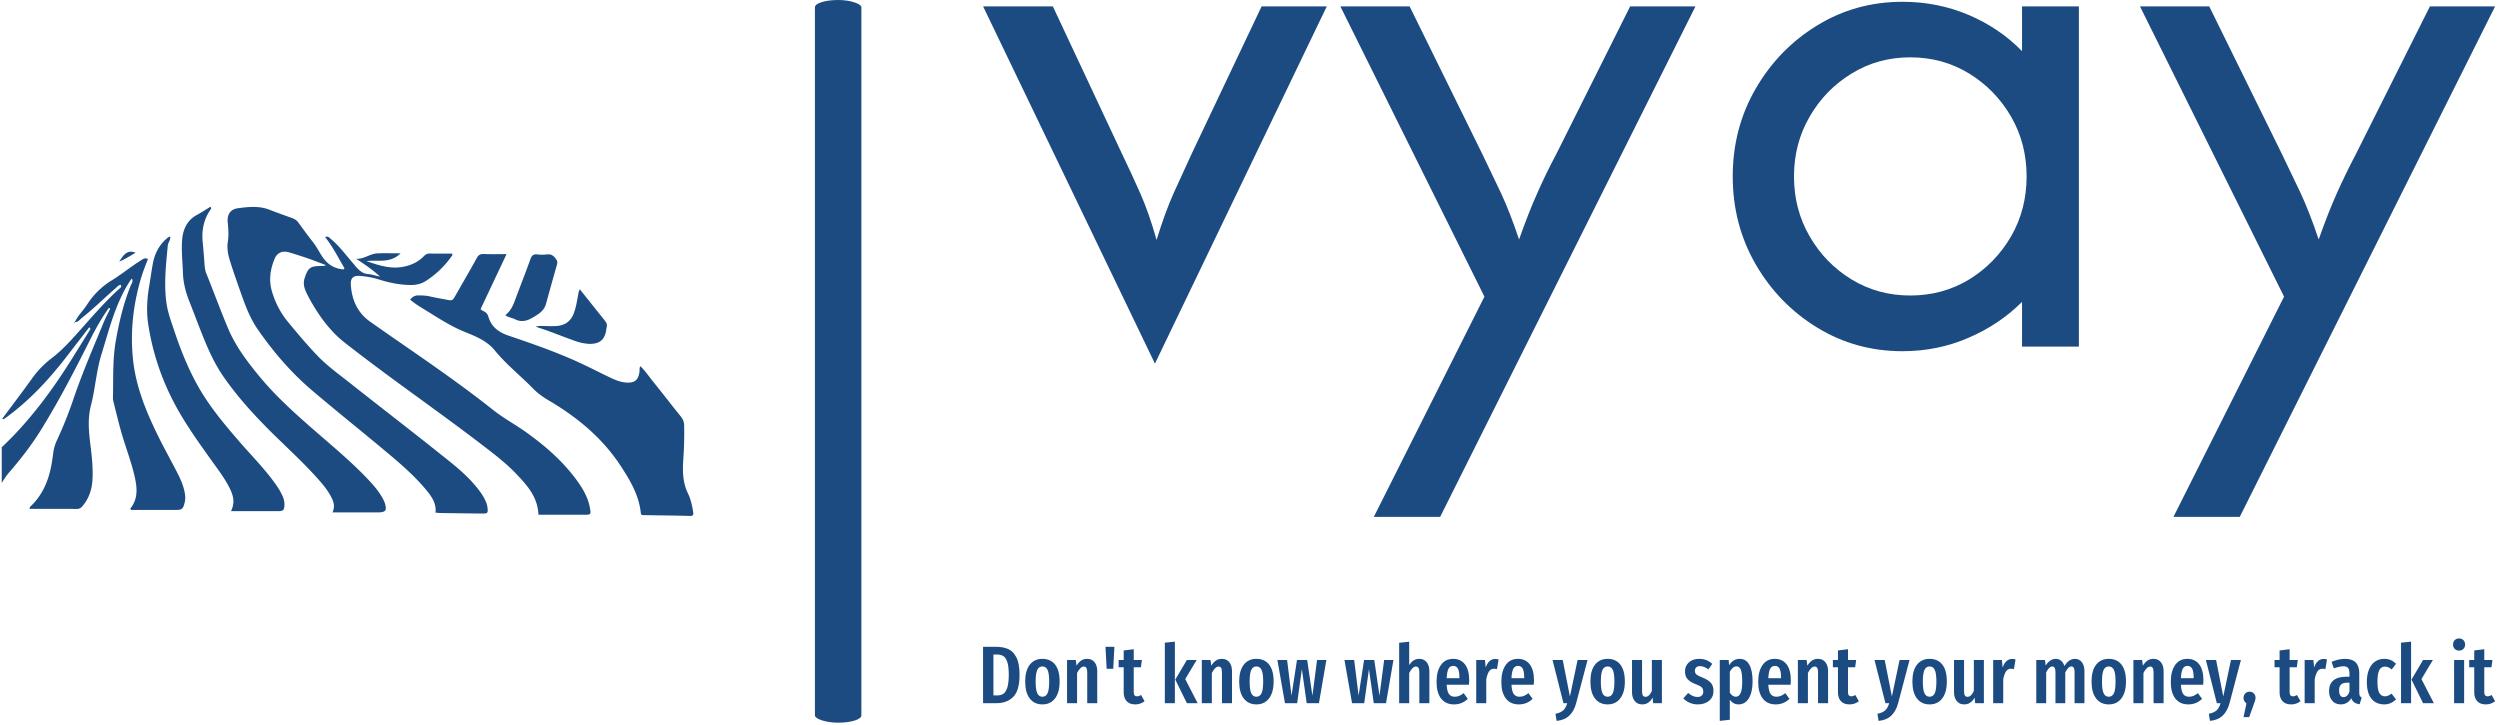 <svg xmlns="http://www.w3.org/2000/svg" version="1.1" xmlns:xlink="http://www.w3.org/1999/xlink" xmlns:svgjs="http://svgjs.dev/svgjs" width="1500" height="435" viewBox="0 0 1500 435"><g transform="matrix(1,0,0,1,-0.909,-0.693)"><svg viewBox="0 0 396 115" data-background-color="#ffffff" preserveAspectRatio="xMidYMid meet" height="435" width="1500" xmlns="http://www.w3.org/2000/svg" xmlns:xlink="http://www.w3.org/1999/xlink"><g id="tight-bounds" transform="matrix(1,0,0,1,0.24,0.183)"><svg viewBox="0 0 395.52 114.634" height="114.634" width="395.52"><g><svg viewBox="0 0 652.15 189.013" height="114.634" width="395.52"><g><rect width="12.148" height="189.013" x="212.681" y="0" fill="#1c4b82" opacity="1" stroke-width="0" stroke="transparent" fill-opacity="1" class="rect-yte-0" data-fill-palette-color="primary" rx="1%" id="yte-0" data-palette-color="#1c4b82"></rect></g><g transform="matrix(1,0,0,1,256.63,0.47)"><svg viewBox="0 0 395.52 188.073" height="188.073" width="395.52"><g id="textblocktransform"><svg viewBox="0 0 395.52 188.073" height="188.073" width="395.52" id="textblock"><g><svg viewBox="0 0 395.52 134.708" height="134.708" width="395.52"><g transform="matrix(1,0,0,1,0,0)"><svg width="395.52" viewBox="0.42 -21.11 92.56 31.53" height="134.708" data-palette-color="#1c4b82"><path d="M21.46-20.83L10.94 1.04 0.42-20.83 4.69-20.83 8.92-11.81Q9.51-10.59 10.03-9.41 10.56-8.23 11.04-6.53L11.04-6.53Q11.56-8.23 12.1-9.43 12.64-10.63 13.19-11.81L13.19-11.81 17.47-20.83 21.46-20.83ZM28.4 10.42L24.34 10.42 31.11-3.06 22.29-20.83 26.53-20.83 30.97-11.81Q31.56-10.59 32.12-9.41 32.67-8.23 33.23-6.56L33.23-6.56Q33.82-8.23 34.36-9.43 34.89-10.63 35.52-11.81L35.52-11.81 40.03-20.83 44.03-20.83 28.4 10.42ZM56.7 0.28L56.7 0.28Q53.85 0.28 51.49-1.16 49.13-2.6 47.72-5.03 46.31-7.47 46.31-10.42L46.31-10.42Q46.31-13.37 47.72-15.8 49.13-18.23 51.49-19.67 53.85-21.11 56.7-21.11L56.7-21.11Q58.85-21.11 60.74-20.31 62.63-19.51 64.02-18.09L64.02-18.09 64.02-20.83 67.5-20.83 67.5 0 64.02 0 64.02-2.74Q62.63-1.35 60.74-0.54 58.85 0.28 56.7 0.28ZM57.18-3.13L57.18-3.13Q59.16-3.13 60.78-4.11 62.39-5.1 63.35-6.75 64.3-8.4 64.3-10.42L64.3-10.42Q64.3-12.43 63.35-14.08 62.39-15.73 60.78-16.72 59.16-17.71 57.18-17.71L57.18-17.71Q55.2-17.71 53.59-16.72 51.97-15.73 51.02-14.08 50.06-12.43 50.06-10.42L50.06-10.42Q50.06-8.4 51.02-6.75 51.97-5.1 53.59-4.11 55.2-3.13 57.18-3.13ZM77.35 10.42L73.29 10.42 80.06-3.06 71.24-20.83 75.48-20.83 79.92-11.81Q80.51-10.59 81.07-9.41 81.62-8.23 82.18-6.56L82.18-6.56Q82.77-8.23 83.31-9.43 83.85-10.63 84.47-11.81L84.47-11.81 88.99-20.83 92.98-20.83 77.35 10.42Z" opacity="1" transform="matrix(1,0,0,1,0,0)" fill="#1c4b82" class="wordmark-text-0" data-fill-palette-color="primary" id="text-0"></path></svg></g></svg></g><g transform="matrix(1,0,0,1,0,166.51)"><svg viewBox="0 0 395.52 21.563" height="21.563" width="395.52"><g transform="matrix(1,0,0,1,0,0)"><svg width="395.52" viewBox="3 -39.65 926.18 50.5" height="21.563" data-palette-color="#1c4b82"><path d="M10.7-34.55Q15.05-34.55 18.23-33.23 21.4-31.9 23.38-28.13 25.35-24.35 25.35-17.45L25.35-17.45Q25.35-7.7 21.48-3.85 17.6 0 11.35 0L11.35 0 3 0 3-34.55 10.7-34.55ZM11.65-29.8L9.35-29.8 9.35-4.75 11.7-4.75Q13.95-4.75 15.48-5.8 17-6.85 17.88-9.65 18.75-12.45 18.75-17.45L18.75-17.45Q18.75-22.55 17.82-25.25 16.9-27.95 15.38-28.88 13.85-29.8 11.65-29.8L11.65-29.8ZM39.35-27.15Q44.35-27.15 47.12-23.65 49.9-20.15 49.9-13.25L49.9-13.25Q49.9-6.65 47.1-2.95 44.3 0.75 39.35 0.75L39.35 0.75Q34.4 0.75 31.6-2.88 28.8-6.5 28.8-13.25L28.8-13.25Q28.8-19.95 31.6-23.55 34.4-27.15 39.35-27.15L39.35-27.15ZM39.35-22.5Q37.2-22.5 36.2-20.38 35.2-18.25 35.2-13.25L35.2-13.25Q35.2-8.2 36.2-6.08 37.2-3.95 39.35-3.95L39.35-3.95Q41.5-3.95 42.5-6.08 43.5-8.2 43.5-13.25L43.5-13.25Q43.5-18.3 42.5-20.4 41.5-22.5 39.35-22.5L39.35-22.5ZM66.8-27.15Q69.64-27.15 71.3-25.1 72.94-23.05 72.94-19.6L72.94-19.6 72.94 0 66.8 0 66.8-18.9Q66.8-20.8 66.27-21.63 65.75-22.45 64.75-22.45L64.75-22.45Q62.64-22.45 60.59-18.5L60.59-18.5 60.59 0 54.45 0 54.45-26.45 59.8-26.45 60.24-23Q61.59-25.1 63.12-26.13 64.64-27.15 66.8-27.15L66.8-27.15ZM82.74-21.05L78.69-21.05 77.99-34.55 83.44-34.55 82.74-21.05ZM99.79-5L101.94-1.2Q99.49 0.75 96.19 0.75L96.19 0.75Q92.74 0.75 90.94-1.23 89.14-3.2 89.14-6.6L89.14-6.6 89.14-22 86.04-22 86.04-26.45 89.14-26.45 89.14-32.3 95.29-33.05 95.29-26.45 100.29-26.45 99.69-22 95.29-22 95.29-6.6Q95.29-4.2 97.34-4.2L97.34-4.2Q97.99-4.2 98.49-4.38 98.99-4.55 99.79-5L99.79-5ZM114.34-37.05L120.49-37.7 120.49 0 114.34 0 114.34-37.05ZM127.84-26.45L133.84-26.45 126.84-14.75 134.44 0 127.84 0 120.74-14.45 127.84-26.45ZM149.33-27.15Q152.18-27.15 153.83-25.1 155.48-23.05 155.48-19.6L155.48-19.6 155.48 0 149.33 0 149.33-18.9Q149.33-20.8 148.81-21.63 148.28-22.45 147.28-22.45L147.28-22.45Q145.18-22.45 143.13-18.5L143.13-18.5 143.13 0 136.98 0 136.98-26.45 142.33-26.45 142.78-23Q144.13-25.1 145.66-26.13 147.18-27.15 149.33-27.15L149.33-27.15ZM170.43-27.15Q175.43-27.15 178.21-23.65 180.98-20.15 180.98-13.25L180.98-13.25Q180.98-6.65 178.18-2.95 175.38 0.75 170.43 0.75L170.43 0.75Q165.48 0.75 162.68-2.88 159.88-6.5 159.88-13.25L159.88-13.25Q159.88-19.95 162.68-23.55 165.48-27.15 170.43-27.15L170.43-27.15ZM170.43-22.5Q168.28-22.5 167.28-20.38 166.28-18.25 166.28-13.25L166.28-13.25Q166.28-8.2 167.28-6.08 168.28-3.95 170.43-3.95L170.43-3.95Q172.58-3.95 173.58-6.08 174.58-8.2 174.58-13.25L174.58-13.25Q174.58-18.3 173.58-20.4 172.58-22.5 170.43-22.5L170.43-22.5ZM207.58-26.45L213.28-26.45 208.73 0 201.23 0 198.28-20.85 195.38 0 187.93 0 183.28-26.45 189.23-26.45 191.93-4.6 195.28-26.45 201.53-26.45 204.73-4.6 207.58-26.45ZM248.67-26.45L254.37-26.45 249.82 0 242.32 0 239.37-20.85 236.47 0 229.02 0 224.37-26.45 230.32-26.45 233.02-4.6 236.37-26.45 242.62-26.45 245.82-4.6 248.67-26.45ZM270.22-27.15Q273.07-27.15 274.72-25.1 276.37-23.05 276.37-19.6L276.37-19.6 276.37 0 270.22 0 270.22-18.9Q270.22-20.8 269.7-21.63 269.17-22.45 268.17-22.45L268.17-22.45Q266.07-22.45 264.02-18.5L264.02-18.5 264.02 0 257.87 0 257.87-37 264.02-37.65 264.02-23.3Q265.27-25.25 266.75-26.2 268.22-27.15 270.22-27.15L270.22-27.15ZM300.77-13.85Q300.77-13.4 300.62-11.3L300.62-11.3 286.97-11.3Q287.17-7.2 288.39-5.58 289.62-3.95 291.87-3.95L291.87-3.95Q293.42-3.95 294.67-4.48 295.92-5 297.37-6.15L297.37-6.15 299.92-2.65Q296.42 0.75 291.52 0.75L291.52 0.75Q286.32 0.75 283.54-2.85 280.77-6.45 280.77-13L280.77-13Q280.77-19.55 283.42-23.35 286.07-27.15 290.92-27.15L290.92-27.15Q295.57-27.15 298.17-23.78 300.77-20.4 300.77-13.85L300.77-13.85ZM294.77-15.3L294.77-15.65Q294.77-19.4 293.87-21.13 292.97-22.85 290.97-22.85L290.97-22.85Q289.12-22.85 288.14-21.18 287.17-19.5 286.97-15.3L286.97-15.3 294.77-15.3ZM316.72-27.1Q317.87-27.1 318.77-26.75L318.77-26.75 317.77-20.85Q316.77-21.1 315.92-21.1L315.92-21.1Q314.02-21.1 312.92-19.45 311.82-17.8 311.22-14.55L311.22-14.55 311.22 0 305.07 0 305.07-26.45 310.42-26.45 310.87-21.85Q312.72-27.1 316.72-27.1L316.72-27.1ZM340.46-13.85Q340.46-13.4 340.31-11.3L340.31-11.3 326.66-11.3Q326.86-7.2 328.09-5.58 329.31-3.95 331.56-3.95L331.56-3.95Q333.11-3.95 334.36-4.48 335.61-5 337.06-6.15L337.06-6.15 339.61-2.65Q336.11 0.75 331.21 0.75L331.21 0.75Q326.01 0.75 323.24-2.85 320.46-6.45 320.46-13L320.46-13Q320.46-19.55 323.11-23.35 325.76-27.15 330.61-27.15L330.61-27.15Q335.26-27.15 337.86-23.78 340.46-20.4 340.46-13.85L340.46-13.85ZM334.46-15.3L334.46-15.65Q334.46-19.4 333.56-21.13 332.66-22.85 330.66-22.85L330.66-22.85Q328.81-22.85 327.84-21.18 326.86-19.5 326.66-15.3L326.66-15.3 334.46-15.3ZM373.26-26.45L366.26 0.1Q364.96 4.9 362.06 7.65 359.16 10.4 354.31 10.85L354.31 10.85 353.61 6.5Q356.76 5.85 358.33 4.42 359.91 3 360.81 0L360.81 0 358.51 0 351.81-26.45 358.06-26.45 362.46-4.1 367.16-26.45 373.26-26.45ZM385.56-27.15Q390.56-27.15 393.33-23.65 396.11-20.15 396.11-13.25L396.11-13.25Q396.11-6.65 393.31-2.95 390.51 0.75 385.56 0.75L385.56 0.75Q380.61 0.75 377.81-2.88 375.01-6.5 375.01-13.25L375.01-13.25Q375.01-19.95 377.81-23.55 380.61-27.15 385.56-27.15L385.56-27.15ZM385.56-22.5Q383.41-22.5 382.41-20.38 381.41-18.25 381.41-13.25L381.41-13.25Q381.41-8.2 382.41-6.08 383.41-3.95 385.56-3.95L385.56-3.95Q387.71-3.95 388.71-6.08 389.71-8.2 389.71-13.25L389.71-13.25Q389.71-18.3 388.71-20.4 387.71-22.5 385.56-22.5L385.56-22.5ZM418.8-26.45L418.8 0 413.45 0 413.15-3.35Q411.9-1.3 410.35-0.28 408.8 0.75 406.75 0.75L406.75 0.75Q403.85 0.75 402.18-1.3 400.5-3.35 400.5-6.65L400.5-6.65 400.5-26.45 406.65-26.45 406.65-7Q406.65-3.9 408.75-3.9L408.75-3.9Q409.95-3.9 410.9-4.83 411.85-5.75 412.65-7.45L412.65-7.45 412.65-26.45 418.8-26.45ZM441.7-27.15Q446.4-27.15 449.65-24.05L449.65-24.05 447.3-20.7Q445.9-21.7 444.65-22.2 443.4-22.7 442.1-22.7L442.1-22.7Q440.65-22.7 439.82-21.93 439-21.15 439-19.8L439-19.8Q439-18.45 439.92-17.63 440.85-16.8 443.65-15.7L443.65-15.7Q447.1-14.35 448.75-12.5 450.4-10.65 450.4-7.55L450.4-7.55Q450.4-3.7 447.7-1.48 445 0.75 440.85 0.75L440.85 0.75Q438.15 0.75 435.87-0.23 433.6-1.2 431.9-2.95L431.9-2.95 434.9-6.25Q437.7-3.8 440.6-3.8L440.6-3.8Q442.25-3.8 443.2-4.67 444.15-5.55 444.15-7.1L444.15-7.1Q444.15-8.25 443.75-8.97 443.35-9.7 442.35-10.33 441.35-10.95 439.35-11.7L439.35-11.7Q435.9-13.05 434.42-14.85 432.95-16.65 432.95-19.45L432.95-19.45Q432.95-22.8 435.32-24.98 437.7-27.15 441.7-27.15L441.7-27.15ZM466.45-27.15Q470.35-27.15 472.35-23.58 474.35-20 474.35-13.3L474.35-13.3Q474.35-6.8 472.07-3.03 469.8 0.75 465.75 0.75L465.75 0.75Q462.55 0.75 460.4-2.1L460.4-2.1 460.4 10.15 454.25 10.85 454.25-26.45 459.7-26.45 459.95-23.25Q461.25-25.25 462.85-26.2 464.45-27.15 466.45-27.15L466.45-27.15ZM464.1-3.95Q466-3.95 467-6.13 468-8.3 468-13.25L468-13.25Q468-18.45 467.15-20.5 466.3-22.55 464.5-22.55L464.5-22.55Q462.2-22.55 460.4-19.25L460.4-19.25 460.4-6.45Q462-3.95 464.1-3.95L464.1-3.95ZM497.79-13.85Q497.79-13.4 497.64-11.3L497.64-11.3 483.99-11.3Q484.19-7.2 485.42-5.58 486.64-3.95 488.89-3.95L488.89-3.95Q490.44-3.95 491.69-4.48 492.94-5 494.39-6.15L494.39-6.15 496.94-2.65Q493.44 0.75 488.54 0.75L488.54 0.75Q483.34 0.75 480.57-2.85 477.79-6.45 477.79-13L477.79-13Q477.79-19.55 480.44-23.35 483.09-27.15 487.94-27.15L487.94-27.15Q492.59-27.15 495.19-23.78 497.79-20.4 497.79-13.85L497.79-13.85ZM491.79-15.3L491.79-15.65Q491.79-19.4 490.89-21.13 489.99-22.85 487.99-22.85L487.99-22.85Q486.14-22.85 485.17-21.18 484.19-19.5 483.99-15.3L483.99-15.3 491.79-15.3ZM514.44-27.15Q517.29-27.15 518.94-25.1 520.59-23.05 520.59-19.6L520.59-19.6 520.59 0 514.44 0 514.44-18.9Q514.44-20.8 513.92-21.63 513.39-22.45 512.39-22.45L512.39-22.45Q510.29-22.45 508.24-18.5L508.24-18.5 508.24 0 502.09 0 502.09-26.45 507.44-26.45 507.89-23Q509.24-25.1 510.77-26.13 512.29-27.15 514.44-27.15L514.44-27.15ZM537.29-5L539.44-1.2Q536.99 0.75 533.69 0.75L533.69 0.75Q530.24 0.75 528.44-1.23 526.64-3.2 526.64-6.6L526.64-6.6 526.64-22 523.54-22 523.54-26.45 526.64-26.45 526.64-32.3 532.79-33.05 532.79-26.45 537.79-26.45 537.19-22 532.79-22 532.79-6.6Q532.79-4.2 534.84-4.2L534.84-4.2Q535.49-4.2 535.99-4.38 536.49-4.55 537.29-5L537.29-5ZM570.48-26.45L563.48 0.1Q562.18 4.9 559.28 7.65 556.38 10.4 551.53 10.85L551.53 10.85 550.83 6.5Q553.98 5.85 555.56 4.42 557.13 3 558.03 0L558.03 0 555.73 0 549.03-26.45 555.28-26.45 559.68-4.1 564.38-26.45 570.48-26.45ZM582.78-27.15Q587.78-27.15 590.55-23.65 593.33-20.15 593.33-13.25L593.33-13.25Q593.33-6.65 590.53-2.95 587.73 0.75 582.78 0.75L582.78 0.75Q577.83 0.75 575.03-2.88 572.23-6.5 572.23-13.25L572.23-13.25Q572.23-19.95 575.03-23.55 577.83-27.15 582.78-27.15L582.78-27.15ZM582.78-22.5Q580.63-22.5 579.63-20.38 578.63-18.25 578.63-13.25L578.63-13.25Q578.63-8.2 579.63-6.08 580.63-3.95 582.78-3.95L582.78-3.95Q584.93-3.95 585.93-6.08 586.93-8.2 586.93-13.25L586.93-13.25Q586.93-18.3 585.93-20.4 584.93-22.5 582.78-22.5L582.78-22.5ZM616.03-26.45L616.03 0 610.68 0 610.38-3.35Q609.13-1.3 607.58-0.28 606.03 0.75 603.98 0.75L603.98 0.75Q601.08 0.75 599.4-1.3 597.73-3.35 597.73-6.65L597.73-6.65 597.73-26.45 603.88-26.45 603.88-7Q603.88-3.9 605.98-3.9L605.98-3.9Q607.18-3.9 608.13-4.83 609.08-5.75 609.88-7.45L609.88-7.45 609.88-26.45 616.03-26.45ZM633.37-27.1Q634.52-27.1 635.42-26.75L635.42-26.75 634.42-20.85Q633.42-21.1 632.57-21.1L632.57-21.1Q630.67-21.1 629.57-19.45 628.47-17.8 627.87-14.55L627.87-14.55 627.87 0 621.72 0 621.72-26.45 627.07-26.45 627.52-21.85Q629.37-27.1 633.37-27.1L633.37-27.1ZM671.77-27.15Q674.42-27.15 676.02-25.1 677.62-23.05 677.62-19.6L677.62-19.6 677.62 0 671.57 0 671.57-18.95Q671.57-20.85 671.07-21.68 670.57-22.5 669.62-22.5L669.62-22.5Q667.67-22.5 665.87-18.8L665.87-18.8 665.87 0 659.87 0 659.87-18.95Q659.87-22.5 657.97-22.5L657.97-22.5Q655.92-22.5 654.17-18.8L654.17-18.8 654.17 0 648.12 0 648.12-26.45 653.47-26.45 653.87-23.05Q656.47-27.15 660.12-27.15L660.12-27.15Q661.97-27.15 663.32-26 664.67-24.85 665.37-22.75L665.37-22.75Q668.02-27.15 671.77-27.15L671.77-27.15ZM692.52-27.15Q697.52-27.15 700.29-23.65 703.07-20.15 703.07-13.25L703.07-13.25Q703.07-6.65 700.27-2.95 697.47 0.75 692.52 0.75L692.52 0.75Q687.57 0.75 684.77-2.88 681.97-6.5 681.97-13.25L681.97-13.25Q681.97-19.95 684.77-23.55 687.57-27.15 692.52-27.15L692.52-27.15ZM692.52-22.5Q690.37-22.5 689.37-20.38 688.37-18.25 688.37-13.25L688.37-13.25Q688.37-8.2 689.37-6.08 690.37-3.95 692.52-3.95L692.52-3.95Q694.67-3.95 695.67-6.08 696.67-8.2 696.67-13.25L696.67-13.25Q696.67-18.3 695.67-20.4 694.67-22.5 692.52-22.5L692.52-22.5ZM719.96-27.15Q722.81-27.15 724.46-25.1 726.11-23.05 726.11-19.6L726.11-19.6 726.11 0 719.96 0 719.96-18.9Q719.96-20.8 719.44-21.63 718.91-22.45 717.91-22.45L717.91-22.45Q715.81-22.45 713.76-18.5L713.76-18.5 713.76 0 707.61 0 707.61-26.45 712.96-26.45 713.41-23Q714.76-25.1 716.29-26.13 717.81-27.15 719.96-27.15L719.96-27.15ZM750.51-13.85Q750.51-13.4 750.36-11.3L750.36-11.3 736.71-11.3Q736.91-7.2 738.14-5.58 739.36-3.95 741.61-3.95L741.61-3.95Q743.16-3.95 744.41-4.48 745.66-5 747.11-6.15L747.11-6.15 749.66-2.65Q746.16 0.75 741.26 0.75L741.26 0.75Q736.06 0.75 733.29-2.85 730.51-6.45 730.51-13L730.51-13Q730.51-19.55 733.16-23.35 735.81-27.15 740.66-27.15L740.66-27.15Q745.31-27.15 747.91-23.78 750.51-20.4 750.51-13.85L750.51-13.85ZM744.51-15.3L744.51-15.65Q744.51-19.4 743.61-21.13 742.71-22.85 740.71-22.85L740.71-22.85Q738.86-22.85 737.89-21.18 736.91-19.5 736.71-15.3L736.71-15.3 744.51-15.3ZM773.46-26.45L766.46 0.1Q765.16 4.9 762.26 7.65 759.36 10.4 754.51 10.85L754.51 10.85 753.81 6.5Q756.96 5.85 758.53 4.42 760.11 3 761.01 0L761.01 0 758.71 0 752.01-26.45 758.26-26.45 762.66-4.1 767.36-26.45 773.46-26.45ZM778.76-7.05Q780.36-7.05 781.38-5.98 782.41-4.9 782.41-3.25L782.41-3.25Q782.41-2.55 782.18-1.78 781.96-1 781.61-0.08 781.26 0.85 781.16 1.2L781.16 1.2 778.51 8.55 775.06 8.55 776.86 0.1Q775.06-1.2 775.06-3.2L775.06-3.2Q775.06-4.85 776.11-5.95 777.16-7.05 778.76-7.05L778.76-7.05ZM807.8-5L809.95-1.2Q807.5 0.75 804.2 0.75L804.2 0.75Q800.75 0.75 798.95-1.23 797.15-3.2 797.15-6.6L797.15-6.6 797.15-22 794.05-22 794.05-26.45 797.15-26.45 797.15-32.3 803.3-33.05 803.3-26.45 808.3-26.45 807.7-22 803.3-22 803.3-6.6Q803.3-4.2 805.35-4.2L805.35-4.2Q806-4.2 806.5-4.38 807-4.55 807.8-5L807.8-5ZM824.15-27.1Q825.3-27.1 826.2-26.75L826.2-26.75 825.2-20.85Q824.2-21.1 823.35-21.1L823.35-21.1Q821.45-21.1 820.35-19.45 819.25-17.8 818.65-14.55L818.65-14.55 818.65 0 812.5 0 812.5-26.45 817.85-26.45 818.3-21.85Q820.15-27.1 824.15-27.1L824.15-27.1ZM845.95-6.4Q845.95-5.1 846.3-4.48 846.65-3.85 847.45-3.45L847.45-3.45 846.2 0.65Q844.15 0.4 842.92-0.45 841.7-1.3 841.1-3.05L841.1-3.05Q838.8 0.75 834.65 0.75L834.65 0.75Q831.35 0.75 829.4-1.48 827.45-3.7 827.45-7.4L827.45-7.4Q827.45-11.7 830.12-13.95 832.8-16.2 837.9-16.2L837.9-16.2 839.95-16.2 839.95-18.05Q839.95-20.55 839.07-21.58 838.2-22.6 836.25-22.6L836.25-22.6Q833.9-22.6 830.4-21.3L830.4-21.3 829-25.3Q831-26.2 833.15-26.68 835.3-27.15 837.25-27.15L837.25-27.15Q845.95-27.15 845.95-18.35L845.95-18.35 845.95-6.4ZM836.3-3.7Q838.7-3.7 839.95-7L839.95-7 839.95-12.55 838.5-12.55Q835.95-12.55 834.77-11.4 833.6-10.25 833.6-7.85L833.6-7.85Q833.6-5.8 834.3-4.75 835-3.7 836.3-3.7L836.3-3.7ZM861.24-27.15Q863.39-27.15 865.14-26.43 866.89-25.7 868.49-24.15L868.49-24.15 865.84-20.65Q864.74-21.55 863.77-21.98 862.79-22.4 861.64-22.4L861.64-22.4Q859.39-22.4 858.24-20.28 857.09-18.15 857.09-13.1L857.09-13.1Q857.09-8.2 858.27-6.2 859.44-4.2 861.64-4.2L861.64-4.2Q862.74-4.2 863.64-4.6 864.54-5 865.74-5.85L865.74-5.85 868.49-2.3Q865.29 0.75 861.34 0.75L861.34 0.75Q856.24 0.75 853.42-2.73 850.59-6.2 850.59-13L850.59-13Q850.59-17.4 851.89-20.6 853.19-23.8 855.62-25.48 858.04-27.15 861.24-27.15L861.24-27.15ZM871.54-37.05L877.69-37.7 877.69 0 871.54 0 871.54-37.05ZM885.04-26.45L891.04-26.45 884.04-14.75 891.64 0 885.04 0 877.94-14.45 885.04-26.45ZM904.04-26.45L910.19-26.45 910.19 0 904.04 0 904.04-26.45ZM907.09-39.65Q908.74-39.65 909.76-38.6 910.79-37.55 910.79-35.9L910.79-35.9Q910.79-34.3 909.76-33.25 908.74-32.2 907.09-32.2L907.09-32.2Q905.44-32.2 904.41-33.25 903.39-34.3 903.39-35.9L903.39-35.9Q903.39-37.55 904.41-38.6 905.44-39.65 907.09-39.65L907.09-39.65ZM927.03-5L929.18-1.2Q926.73 0.75 923.43 0.75L923.43 0.75Q919.98 0.75 918.18-1.23 916.38-3.2 916.38-6.6L916.38-6.6 916.38-22 913.28-22 913.28-26.45 916.38-26.45 916.38-32.3 922.53-33.05 922.53-26.45 927.53-26.45 926.93-22 922.53-22 922.53-6.6Q922.53-4.2 924.58-4.2L924.58-4.2Q925.23-4.2 925.73-4.38 926.23-4.55 927.03-5L927.03-5Z" opacity="1" transform="matrix(1,0,0,1,0,0)" fill="#1c4b82" class="slogan-text-1" data-fill-palette-color="secondary" id="text-1"></path></svg></g></svg></g></svg></g></svg></g><g transform="matrix(1,0,0,1,0,54.075)"><svg viewBox="0 0 180.879 80.864" height="80.864" width="180.879"><g><svg xmlns="http://www.w3.org/2000/svg" xmlns:xlink="http://www.w3.org/1999/xlink" version="1.0" x="0" y="0" viewBox="5 32.653 90.021 40.244" enable-background="new 0 0 100 100" xml:space="preserve" height="80.864" width="180.879" class="icon-icon-0" data-fill-palette-color="accent" id="icon-0"><g fill="#1c4b82" data-fill-palette-color="accent"><path fill="#1c4b82" d="M79.831 68.229C77.975 65.701 75.634 63.682 73.086 61.882 71.731 60.928 70.268 60.139 68.964 59.105A138 138 0 0 0 64.736 55.889C60.858 53.04 56.855 50.369 52.926 47.591 51.287 46.431 50.549 44.73 50.439 42.758 50.392 41.904 50.797 41.578 51.684 41.66 52.484 41.735 53.276 41.859 54.043 42.103 55.417 42.542 56.818 42.83 58.268 42.839 58.978 42.843 59.655 42.674 60.239 42.292A12.1 12.1 0 0 0 63.66 38.949C63.681 38.921 63.642 38.852 63.618 38.748 62.663 38.748 61.695 38.763 60.728 38.74 60.387 38.732 60.166 38.858 59.939 39.094 59.311 39.749 58.524 40.146 57.658 40.378 55.901 40.846 54.262 40.364 52.47 39.719 54.043 39.564 55.583 40.035 56.917 38.714 55.776 38.714 54.818 38.678 53.862 38.723 52.913 38.769 52.135 39.502 51.13 39.421 52.226 40.143 53.278 40.854 54.234 41.731 53.709 41.667 53.222 41.447 52.722 41.419 51.969 41.375 51.524 40.924 51.076 40.429 50.966 40.304 50.87 40.169 50.761 40.044 49.811 38.963 48.971 37.783 47.851 36.858 47.648 36.691 47.478 36.417 47.094 36.605 48.105 37.862 48.806 39.296 49.617 40.665L49.51 40.807C48.527 40.74 47.751 40.357 47.129 39.667A4.5 4.5 0 0 1 46.724 39.142C46.296 38.498 45.943 37.792 45.472 37.204 44.815 36.381 44.211 35.524 43.588 34.68 43.376 34.393 43.105 34.24 42.788 34.125 41.804 33.766 40.814 33.419 39.839 33.038 38.492 32.51 37.119 32.663 35.745 32.846 34.797 32.972 34.313 33.614 34.417 34.684 34.497 35.511 34.562 36.352 34.432 37.172 34.297 38.026 34.441 38.837 34.686 39.625 35.135 41.072 35.646 42.5 36.147 43.932 36.714 45.552 37.326 47.17 38.301 48.581 40.322 51.506 42.631 54.205 45.341 56.513 48.522 59.225 51.794 61.829 55.001 64.512 56.869 66.076 58.725 67.663 60.283 69.553 60.978 70.394 61.595 71.272 61.459 72.467 61.723 72.487 61.941 72.516 62.16 72.518 63.933 72.544 65.707 72.568 67.48 72.587 68.277 72.596 68.321 72.53 68.217 71.733 68.173 71.398 68.048 71.095 67.904 70.795 67.628 70.217 67.253 69.706 66.853 69.207 65.433 67.441 63.642 66.076 61.89 64.68 58.061 61.626 54.177 58.642 50.336 55.603 48.882 54.455 47.367 53.372 46.08 52.026 44.74 50.624 43.491 49.143 42.258 47.644 41.292 46.471 40.63 45.189 40.189 43.728 39.743 42.25 39.939 40.884 40.476 39.523 40.837 38.611 41.52 38.322 42.47 38.607A63 63 0 0 1 44.833 39.369C45.631 39.646 46.417 39.958 47.209 40.254 46.971 40.364 46.757 40.363 46.542 40.364 45.138 40.373 44.859 40.612 44.427 41.947 44.211 42.614 44.361 43.2 44.632 43.783 44.854 44.261 45.105 44.723 45.368 45.176 46.503 47.13 47.855 48.935 49.631 50.329 55.399 54.856 61.45 59.005 67.277 63.454 68.95 64.732 70.629 66 72.081 67.536 73.452 68.986 74.769 70.477 74.861 72.74L80.895 72.741C81.666 72.741 81.705 72.695 81.579 71.941 81.346 70.542 80.65 69.349 79.831 68.229" data-fill-palette-color="accent"></path><path fill="#1c4b82" d="M27.882 67.337C27.014 65.642 26.08 63.981 25.245 62.271 23.692 59.086 22.388 55.848 22.057 52.239 21.74 48.781 22.119 45.455 23.07 42.154 23.335 41.235 23.678 40.343 24.035 39.461 23.606 39.233 23.354 39.488 23.078 39.66 21.787 40.467 20.607 41.441 19.316 42.238A9.96 9.96 0 0 0 16.103 45.394C15.603 46.173 14.907 46.815 14.516 47.67 14.844 47.689 15.047 47.483 15.247 47.288L15.326 47.213 15.333 47.207 15.43 47.123C16.953 45.924 18.324 44.55 19.789 43.286 20.001 43.103 20.18 42.841 20.491 42.817 20.658 43.129 20.42 43.22 20.296 43.333 18.443 45.005 16.824 46.897 15.164 48.753 14.021 50.032 12.872 51.32 11.504 52.362A12.2 12.2 0 0 0 8.932 55.022C7.676 56.781 6.36 58.499 5.053 60.256 5.169 60.277 5.238 60.313 5.27 60.291A9 9 0 0 0 5.811 59.909C8.696 57.759 11.12 55.152 13.317 52.323 14.351 50.993 15.374 49.655 16.402 48.321L16.552 48.561C15.766 49.824 14.981 51.09 14.194 52.352 11.95 55.951 9.475 59.371 6.535 62.445A50 50 0 0 1 5 63.96V68.602C5.294 68.141 5.581 67.676 5.939 67.263 7.502 65.465 8.952 63.582 10.2 61.551 12.5 57.813 14.521 53.921 16.484 50 17.211 48.546 18.003 47.131 18.952 45.808L19.12 45.927C18.842 46.499 18.535 47.059 18.293 47.644 16.926 50.958 15.502 54.248 14.344 57.646A53 53 0 0 1 12.162 63.099 5.3 5.3 0 0 0 11.72 64.599C11.656 65.037 11.599 65.475 11.529 65.912 11.169 68.15 10.364 70.17 8.657 71.745 8.629 71.77 8.648 71.848 8.641 71.977 10.693 71.977 12.739 71.967 14.786 71.987 15.142 71.989 15.344 71.819 15.546 71.578 16.378 70.58 16.744 69.413 16.813 68.137 16.891 66.721 16.748 65.314 16.575 63.912 16.352 62.1 16.141 60.324 16.617 58.489 17.183 56.3 17.31 54.011 17.988 51.839 18.717 49.497 19.327 47.111 20.33 44.861 20.774 43.866 21.266 42.893 21.927 41.989 22.153 42.36 21.906 42.626 21.801 42.887 20.857 45.2 20.291 47.618 19.854 50.066 19.414 52.533 19.535 55.037 19.475 57.527 19.47 57.691 19.5 57.86 19.54 58.019 19.834 59.199 20.122 60.379 20.437 61.553 20.975 63.551 21.75 65.478 22.235 67.491 22.604 69.02 22.844 70.552 21.747 71.928 21.731 71.949 21.776 72.017 21.811 72.116 23.732 72.116 25.671 72.114 27.609 72.116 28.451 72.116 28.594 72.004 28.8 71.204 28.891 70.85 28.91 70.501 28.861 70.136 28.726 69.135 28.336 68.221 27.882 67.337" data-fill-palette-color="accent"></path><path fill="#1c4b82" d="M14.505 47.684L14.509 47.682C14.511 47.678 14.514 47.674 14.515 47.669L14.491 47.668C14.497 47.674 14.5 47.68 14.505 47.684" data-fill-palette-color="accent"></path><path fill="#1c4b82" d="M14.489 47.78A0.05 0.05 0 0 0 14.516 47.765C14.52 47.76 14.521 47.754 14.522 47.749L14.526 47.741C14.526 47.733 14.526 47.726 14.522 47.717V47.715A0.1 0.1 0 0 0 14.505 47.684L14.394 47.743C14.426 47.757 14.463 47.789 14.489 47.78" data-fill-palette-color="accent"></path><path fill="#1c4b82" d="M94.996 72.358C94.862 71.536 94.687 70.712 94.327 69.973 93.612 68.516 93.613 66.989 93.722 65.437 93.82 64 93.859 62.561 93.828 61.121 93.817 60.646 93.667 60.291 93.373 59.928 92.172 58.446 91.013 56.929 89.811 55.446 89.262 54.77 88.782 54.031 88.137 53.416 87.967 53.634 88.039 53.832 88.022 54.013 87.909 55.201 87.401 55.628 86.223 55.53 85.522 55.471 84.882 55.209 84.26 54.916 82.84 54.242 81.446 53.513 80.017 52.863 77.079 51.526 74.03 50.468 70.977 49.431 69.684 48.992 68.723 48.298 68.338 46.942A1.04 1.04 0 0 0 67.842 46.309C67.641 46.191 67.394 46.107 67.333 45.967L70.709 38.817C69.615 38.817 68.675 38.844 67.738 38.806 67.289 38.786 67.05 38.932 66.834 39.326 65.942 40.943 65.013 42.538 64.099 44.141 63.67 44.895 63.672 44.897 62.851 44.741 62.118 44.601 61.383 44.478 60.656 44.309 60.189 44.199 59.725 44.201 59.255 44.191 58.808 44.18 58.466 44.362 58.16 44.737 58.762 45.266 59.425 45.658 60.072 46.057 61.76 47.094 63.407 48.189 65.267 48.943 66.688 49.518 68.15 50.092 69.175 51.35 70.668 53.182 72.533 54.644 74.173 56.33 74.796 56.969 75.517 57.461 76.285 57.916 79.973 60.094 83.205 62.779 85.573 66.4 86.803 68.278 87.944 70.201 88.182 72.504 88.219 72.846 88.459 72.79 88.67 72.793 90.635 72.827 92.601 72.842 94.567 72.897 95.032 72.908 95.058 72.736 94.996 72.358" data-fill-palette-color="accent"></path><path fill="#1c4b82" d="M54.489 70.436C54.096 69.764 53.615 69.157 53.092 68.583 51.147 66.448 48.95 64.582 46.774 62.693 43.843 60.152 40.904 57.625 38.434 54.606 36.889 52.716 35.434 50.785 34.473 48.513 33.472 46.151 32.6 43.737 31.637 41.36 31.481 40.975 31.422 40.565 31.396 40.146A96 96 0 0 0 31.15 37.169C31.016 35.716 31.294 34.312 32.143 33.069 32.214 32.965 32.351 32.87 32.169 32.653 31.595 33.001 31.025 33.379 30.426 33.703 29.346 34.286 28.774 35.206 28.554 36.38A6 6 0 0 0 28.488 36.873C28.36 38.342 28.537 39.802 28.585 41.266 28.628 42.624 28.98 43.877 29.475 45.118 30.16 46.834 30.789 48.573 31.501 50.279 32.161 51.858 32.908 53.398 33.894 54.812 35.787 57.528 38.013 59.951 40.365 62.266 42.301 64.168 44.307 66.002 46.119 68.03 46.785 68.773 47.428 69.539 47.882 70.431 48.171 70.993 48.432 71.583 48.056 72.434L54.009 72.435C54.959 72.435 55.159 72.176 54.875 71.258A4 4 0 0 0 54.489 70.436" data-fill-palette-color="accent"></path><path fill="#1c4b82" d="M40.693 68.826C39.306 66.846 37.595 65.139 36.018 63.32 34.024 61.017 32.059 58.691 30.556 56.023 29.282 53.755 28.311 51.349 27.49 48.889 27.079 47.662 26.614 46.444 26.437 45.15 26.094 42.655 26.381 40.178 26.613 37.696 26.65 37.29 26.998 36.98 26.933 36.556 26.767 36.544 26.686 36.616 26.599 36.684 25.516 37.56 24.918 38.719 24.666 40.061 24.487 41.012 24.365 41.974 24.202 42.928 23.913 44.604 23.812 46.296 24.07 47.973A32.4 32.4 0 0 0 27.049 57.413C28.508 60.384 30.427 63.05 32.341 65.725 33.192 66.916 34.09 68.078 34.726 69.407 35.142 70.273 35.383 71.163 34.841 72.275 36.992 72.275 38.985 72.277 40.977 72.274 41.648 72.273 41.777 72.136 41.799 71.459 41.812 71.062 41.715 70.688 41.562 70.329A8.6 8.6 0 0 0 40.693 68.826" data-fill-palette-color="accent"></path><path fill="#1c4b82" d="M71.833 47.306C72.606 47.701 73.341 47.524 74.036 47.121 74.798 46.679 75.584 46.246 75.846 45.291 76.312 43.591 76.781 41.891 77.272 40.197 77.361 39.892 77.309 39.685 77.132 39.439 76.837 39.027 76.51 38.783 75.96 38.857A5 5 0 0 1 74.718 38.856C74.226 38.801 73.997 38.973 73.824 39.453 73.164 41.293 72.443 43.112 71.762 44.943 71.507 45.627 71.189 46.258 70.547 46.774 70.98 47.077 71.441 47.107 71.833 47.306" data-fill-palette-color="accent"></path><path fill="#1c4b82" d="M75.627 48.175C75.288 48.162 74.954 48.127 74.484 48.259 76.261 48.815 77.852 49.488 79.477 50.069 80.204 50.329 80.952 50.53 81.745 50.497 82.832 50.452 83.427 49.965 83.653 48.899 83.693 48.709 83.693 48.511 83.745 48.325 83.824 48.031 83.757 47.795 83.567 47.558 82.474 46.203 81.395 44.838 80.247 43.396 80.08 43.676 80.069 43.896 80.03 44.111 79.884 44.927 79.756 45.747 79.464 46.527 79.072 47.569 78.301 48.113 77.204 48.178 76.681 48.211 76.152 48.198 75.627 48.175" data-fill-palette-color="accent"></path><path fill="#1c4b82" d="M20.285 39.799C21.131 39.448 21.755 39.016 22.424 38.633 21.312 38.195 20.846 38.919 20.285 39.799" data-fill-palette-color="accent"></path></g></svg></g></svg></g></svg></g><defs></defs></svg><rect width="395.52" height="114.634" fill="none" stroke="none" visibility="hidden"></rect></g></svg></g></svg>